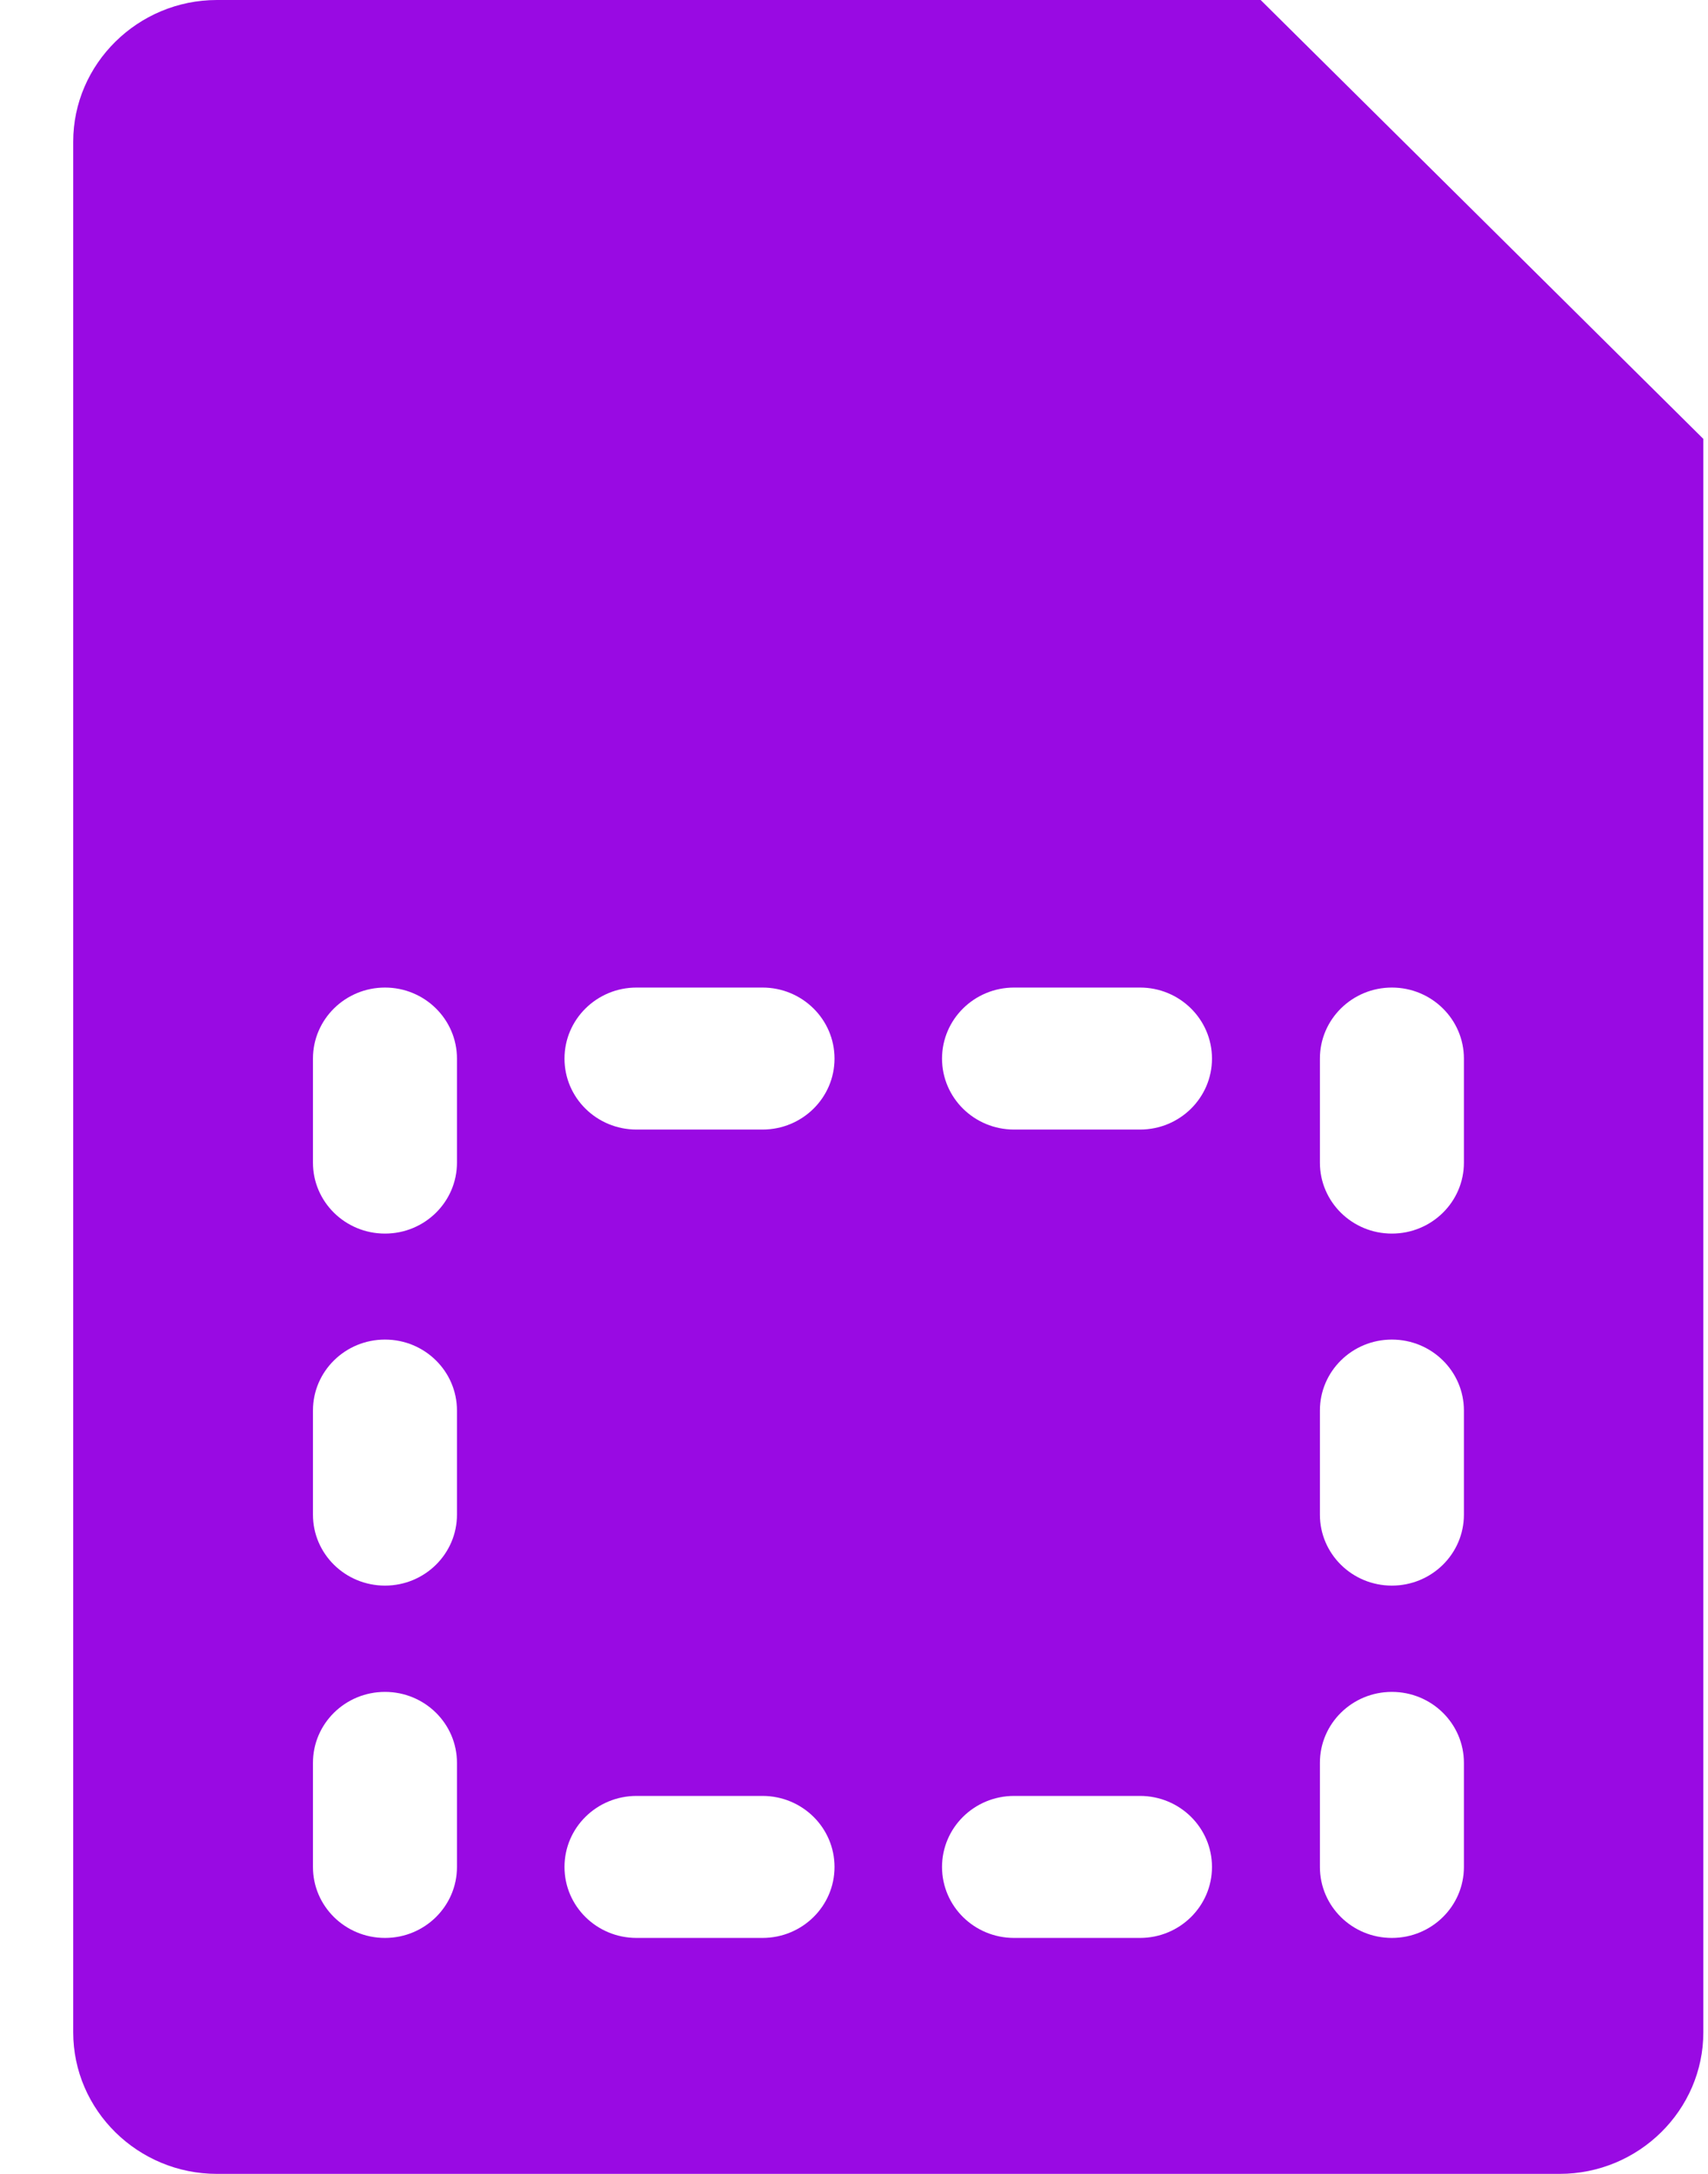 <?xml version="1.0" encoding="UTF-8"?>
<svg width="22px" height="28px" viewBox="0 0 22 28" version="1.1" xmlns="http://www.w3.org/2000/svg" xmlns:xlink="http://www.w3.org/1999/xlink">
    <!-- Generator: Sketch 46.2 (44496) - http://www.bohemiancoding.com/sketch -->
    <title>Atoms/Icons/Mobile/Dark</title>
    <desc>Created with Sketch.</desc>
    <defs></defs>
    <g id="WEBB" stroke="none" stroke-width="1" fill="none" fill-rule="evenodd">
        <g id="0_Ladda-kontantkort_fastpris" transform="translate(-441, -246)" fill="#990ae3">
            <g id="Molecules/List/Icon-panel---2-row" transform="translate(419, 228)">
                <g id="Group-9" transform="translate(16, 16)">
                    <g id="Atoms/Icons/Subscription/Dark" transform="translate(0.943, 0)">
                        <path d="M21.295,2 L7.851,2 C6.834,2 6,2.822 6,3.824 L6,19.075 L6,28.176 C6,29.182 6.834,30 7.851,30 L25.146,30 C26.166,30 26.997,29.178 26.997,28.176 L26.997,19.075 L26.997,7.653 L21.295,2 L21.295,2 Z M10.943,26.047 C10.943,26.552 10.528,26.961 10.016,26.961 C9.503,26.961 9.088,26.552 9.088,26.047 L9.088,24.706 C9.088,24.201 9.503,23.792 10.016,23.792 C10.528,23.792 10.943,24.201 10.943,24.706 L10.943,26.047 L10.943,26.047 Z M10.943,21.509 C10.943,22.014 10.528,22.423 10.016,22.423 C9.503,22.423 9.088,22.014 9.088,21.509 L9.088,20.168 C9.088,19.663 9.503,19.254 10.016,19.254 C10.528,19.254 10.943,19.663 10.943,20.168 L10.943,21.509 L10.943,21.509 Z M10.943,16.975 C10.943,17.48 10.528,17.889 10.016,17.889 C9.503,17.889 9.088,17.48 9.088,16.975 L9.088,15.635 C9.088,15.13 9.503,14.72 10.016,14.72 C10.528,14.72 10.943,15.13 10.943,15.635 L10.943,16.975 L10.943,16.975 Z M14.878,26.961 L13.256,26.961 C12.743,26.961 12.328,26.552 12.328,26.047 C12.328,25.541 12.743,25.132 13.256,25.132 L14.878,25.132 C15.391,25.132 15.806,25.541 15.806,26.047 C15.806,26.552 15.391,26.961 14.878,26.961 L14.878,26.961 Z M14.878,16.549 L13.256,16.549 C12.743,16.549 12.328,16.14 12.328,15.635 C12.328,15.13 12.743,14.72 13.256,14.72 L14.878,14.72 C15.391,14.72 15.806,15.13 15.806,15.635 C15.806,16.14 15.391,16.549 14.878,16.549 L14.878,16.549 Z M19.741,26.961 L18.119,26.961 C17.606,26.961 17.191,26.552 17.191,26.047 C17.191,25.541 17.606,25.132 18.119,25.132 L19.741,25.132 C20.253,25.132 20.668,25.541 20.668,26.047 C20.668,26.552 20.253,26.961 19.741,26.961 L19.741,26.961 Z M19.741,16.549 L18.119,16.549 C17.606,16.549 17.191,16.14 17.191,15.635 C17.191,15.13 17.606,14.72 18.119,14.72 L19.741,14.72 C20.253,14.72 20.668,15.13 20.668,15.635 C20.668,16.14 20.253,16.549 19.741,16.549 L19.741,16.549 Z M23.913,26.047 C23.913,26.552 23.498,26.961 22.985,26.961 C22.473,26.961 22.058,26.552 22.058,26.047 L22.058,24.706 C22.058,24.201 22.473,23.792 22.985,23.792 C23.498,23.792 23.913,24.201 23.913,24.706 L23.913,26.047 L23.913,26.047 Z M23.913,21.509 C23.913,22.014 23.498,22.423 22.985,22.423 C22.473,22.423 22.058,22.014 22.058,21.509 L22.058,20.168 C22.058,19.663 22.473,19.254 22.985,19.254 C23.498,19.254 23.913,19.663 23.913,20.168 L23.913,21.509 L23.913,21.509 Z M23.913,16.975 C23.913,17.48 23.498,17.889 22.985,17.889 C22.473,17.889 22.058,17.48 22.058,16.975 L22.058,15.635 C22.058,15.13 22.473,14.72 22.985,14.72 C23.498,14.72 23.913,15.13 23.913,15.635 L23.913,16.975 L23.913,16.975 Z" id="Shape"></path>
                    </g>
                </g>
            </g>
        </g>
    </g>
</svg>